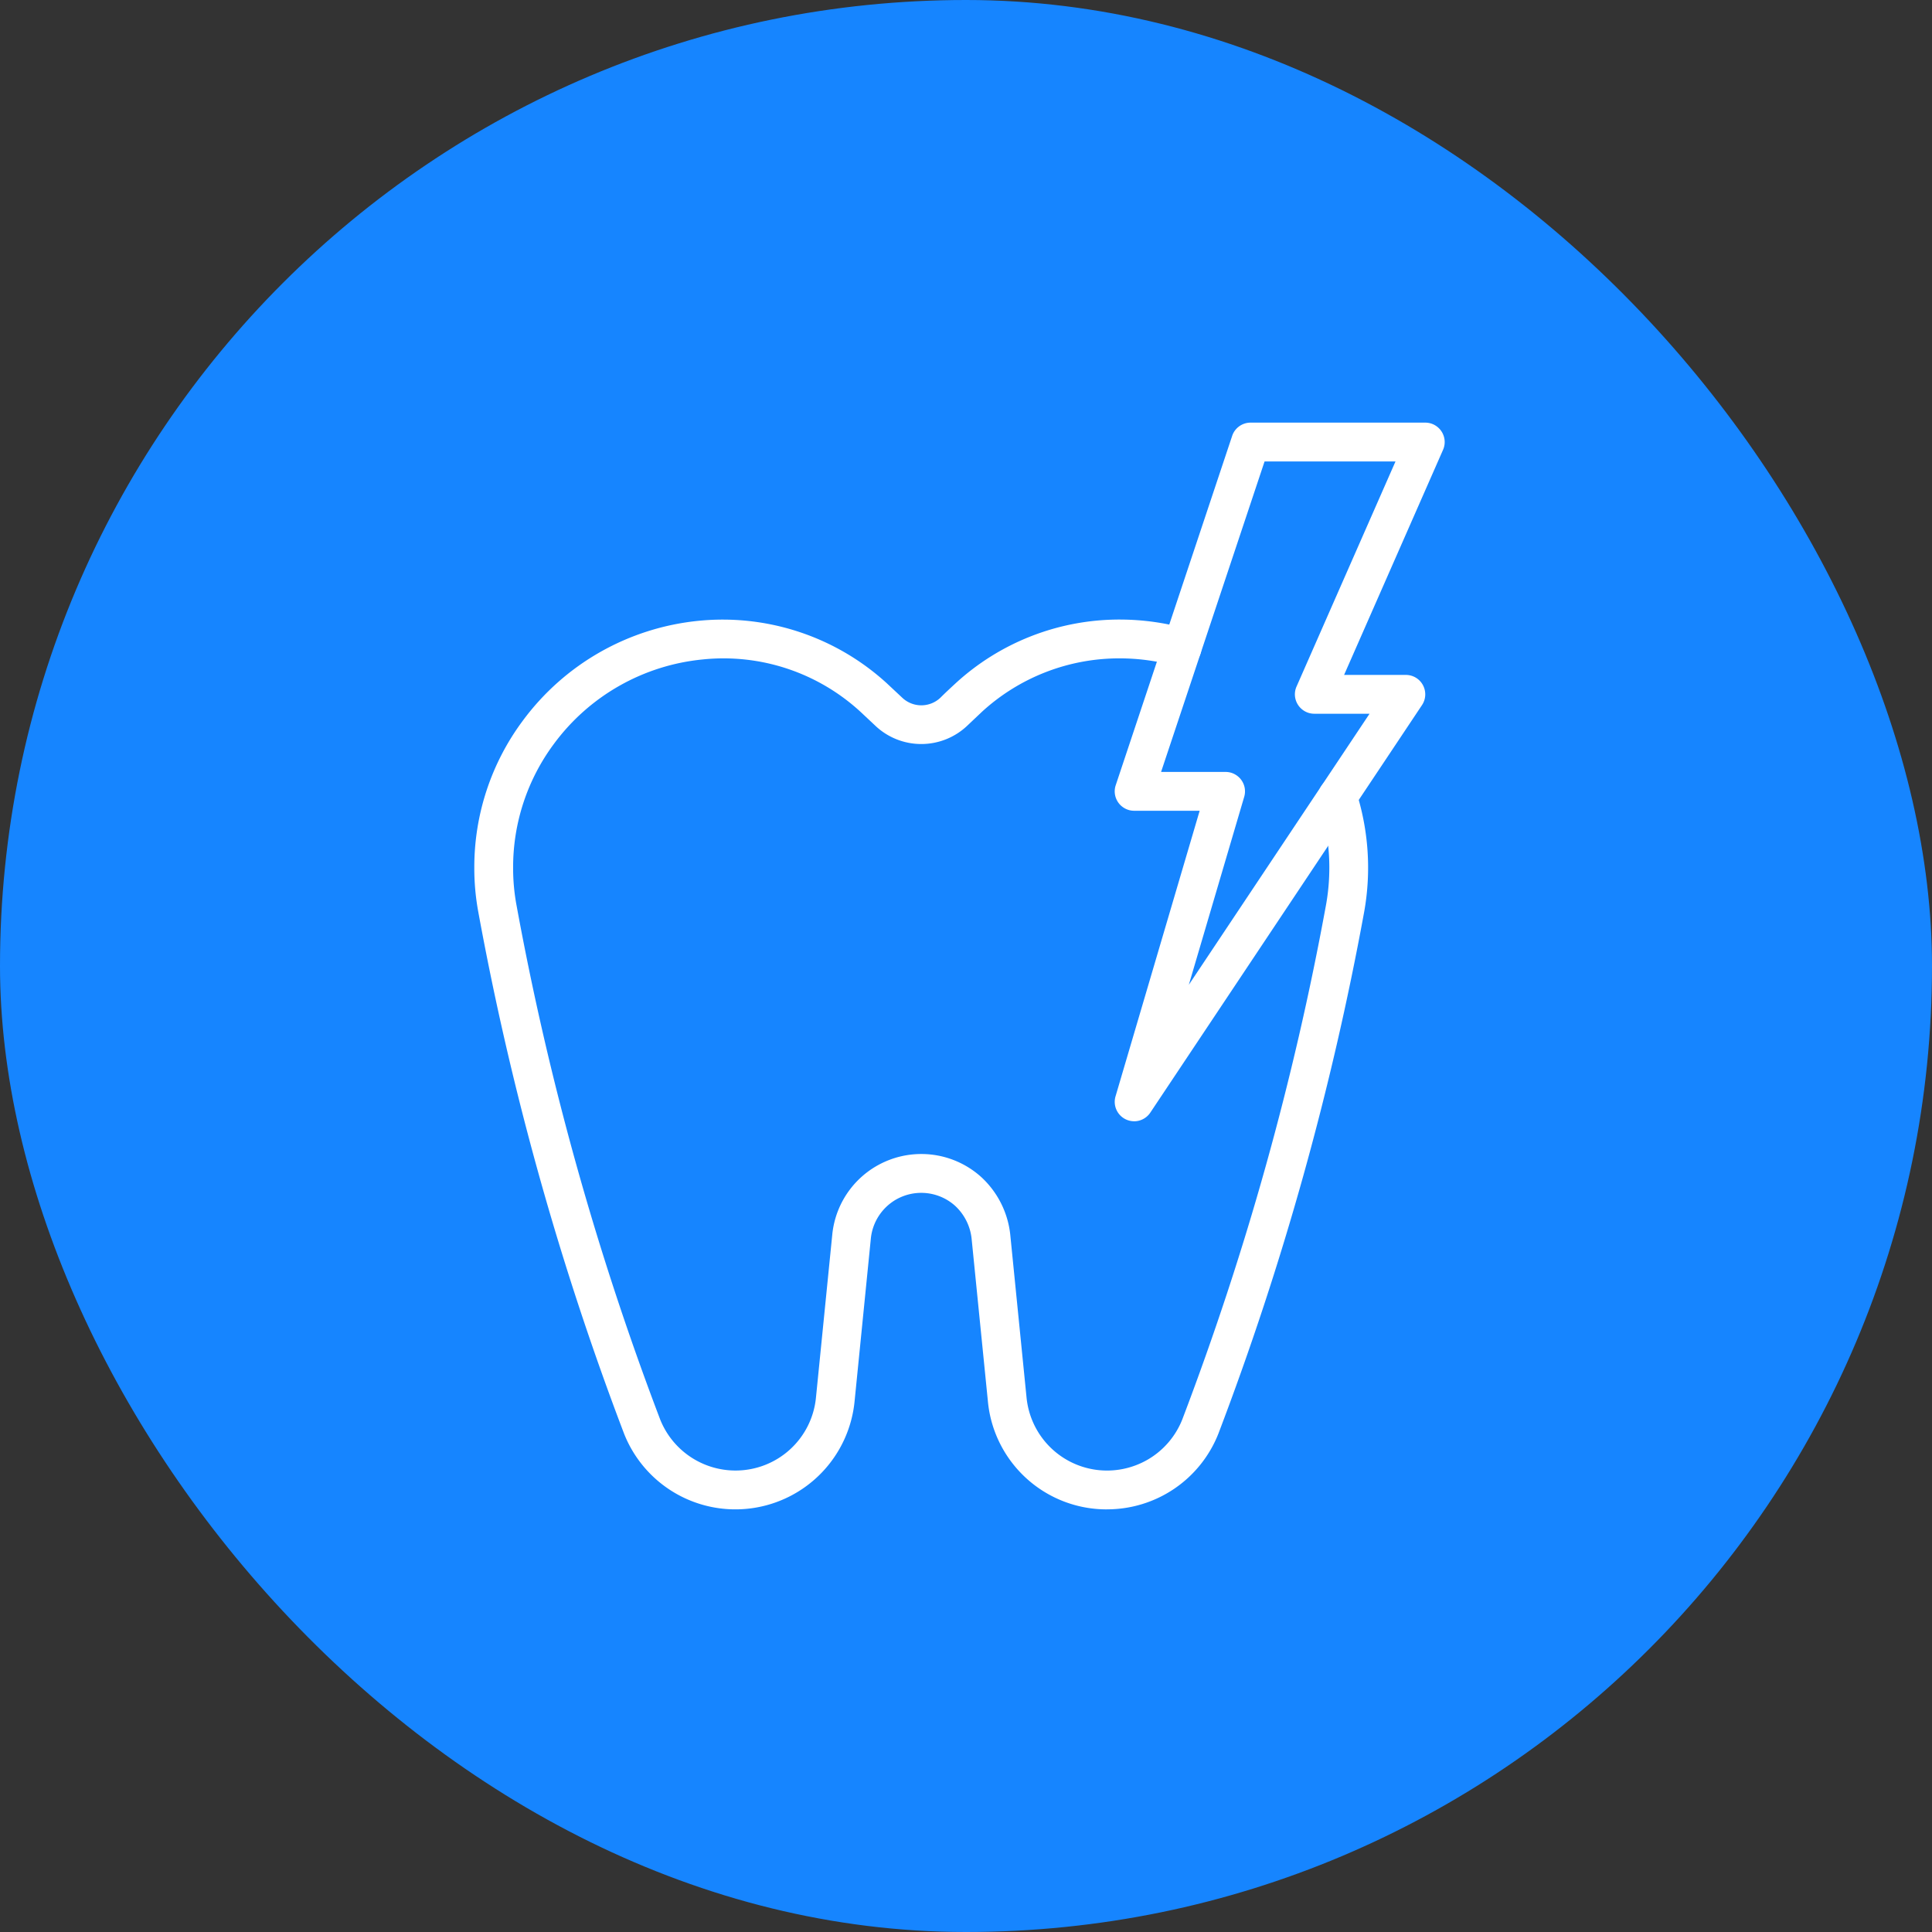 <svg xmlns="http://www.w3.org/2000/svg" width="56" height="56" fill="none" xmlns:v="https://vecta.io/nano"><rect width="100%" height="100%" fill="#333333" stroke="none"/><rect width="56" height="56" rx="28" fill="#1685FF"/><g fill="#fff"><path d="M32.873 32.5a.56.56 0 0 1-.252-.06c-.078-.039-.146-.096-.198-.166s-.088-.151-.103-.237a.56.56 0 0 1 .014-.258l2.439-8.279h-1.9c-.089 0-.177-.021-.256-.062s-.148-.099-.2-.172a.56.56 0 0 1-.077-.507l3.375-10.125c.037-.112.109-.209.205-.278s.211-.106.329-.106h5.063c.093 0 .186.023.268.068s.152.109.203.187.082.168.09.261-.008.187-.046.273l-2.868 6.524h1.79a.56.56 0 0 1 .496.297c.048.09.071.191.066.293a.56.56 0 0 1-.094.285l-7.875 11.812c-.051.077-.121.14-.203.184a.56.56 0 0 1-.265.067zm.781-10.125h1.871c.087 0 .174.02.252.06s.146.096.198.166.088.151.103.237a.56.56 0 0 1-.014.258l-1.605 5.448 5.238-7.856h-1.601c-.094 0-.186-.023-.268-.068s-.152-.109-.203-.187-.082-.168-.09-.261.008-.187.046-.272l2.868-6.524h-3.795l-3 9z"/><path d="M32.086 43.75c-.862.003-1.694-.317-2.332-.896s-1.038-1.375-1.119-2.233l-.473-4.724c-.04-.363-.211-.7-.48-.948a1.47 1.47 0 0 0-1.511-.274c-.253.098-.473.265-.637.481s-.265.473-.292.743l-.472 4.723a3.47 3.47 0 0 1-2.972 3.094 3.47 3.47 0 0 1-3.708-2.158c-1.867-4.901-3.281-9.963-4.226-15.122a6.98 6.98 0 0 1-.116-1.289c-.003-1.533.489-3.025 1.404-4.255.6-.813 1.364-1.492 2.243-1.991s1.853-.808 2.858-.907a7.05 7.05 0 0 1 5.445 1.805l.449.42c.15.144.349.225.557.225s.408-.08.558-.224c.136-.136.283-.272.431-.409 1.297-1.193 2.996-1.854 4.758-1.853.665 0 1.326.092 1.966.274.144.041.265.137.337.268a.56.56 0 0 1 .049.428c-.041.143-.137.265-.268.337a.56.56 0 0 1-.428.049 6.04 6.04 0 0 0-1.657-.231 5.89 5.89 0 0 0-3.985 1.546l-.415.393c-.36.348-.842.543-1.343.544s-.983-.192-1.344-.539l-.405-.38c-.613-.568-1.34-.999-2.132-1.263a5.86 5.86 0 0 0-2.463-.269 6.09 6.09 0 0 0-2.413.765c-.742.421-1.387.994-1.893 1.68a5.99 5.99 0 0 0-1.184 3.587 5.86 5.86 0 0 0 .097 1.084 84.77 84.77 0 0 0 4.167 14.917 2.35 2.35 0 0 0 2.182 1.476 2.34 2.34 0 0 0 2.332-2.114l.473-4.726a2.59 2.59 0 0 1 1.645-2.16c.447-.173.933-.218 1.404-.132a2.59 2.59 0 0 1 1.266.623 2.65 2.65 0 0 1 .843 1.664l.473 4.73c.052.523.277 1.014.641 1.394s.845.626 1.366.699 1.051-.031 1.506-.295.807-.674 1.001-1.163c1.84-4.833 3.235-9.825 4.166-14.912a6.11 6.11 0 0 0-.201-2.964c-.046-.142-.034-.296.033-.429s.185-.234.327-.28.296-.034.429.033.234.185.28.327c.367 1.134.449 2.341.238 3.514-.945 5.16-2.359 10.222-4.226 15.124-.256.647-.701 1.203-1.277 1.594s-1.257.599-1.953.598z"/></g></svg>